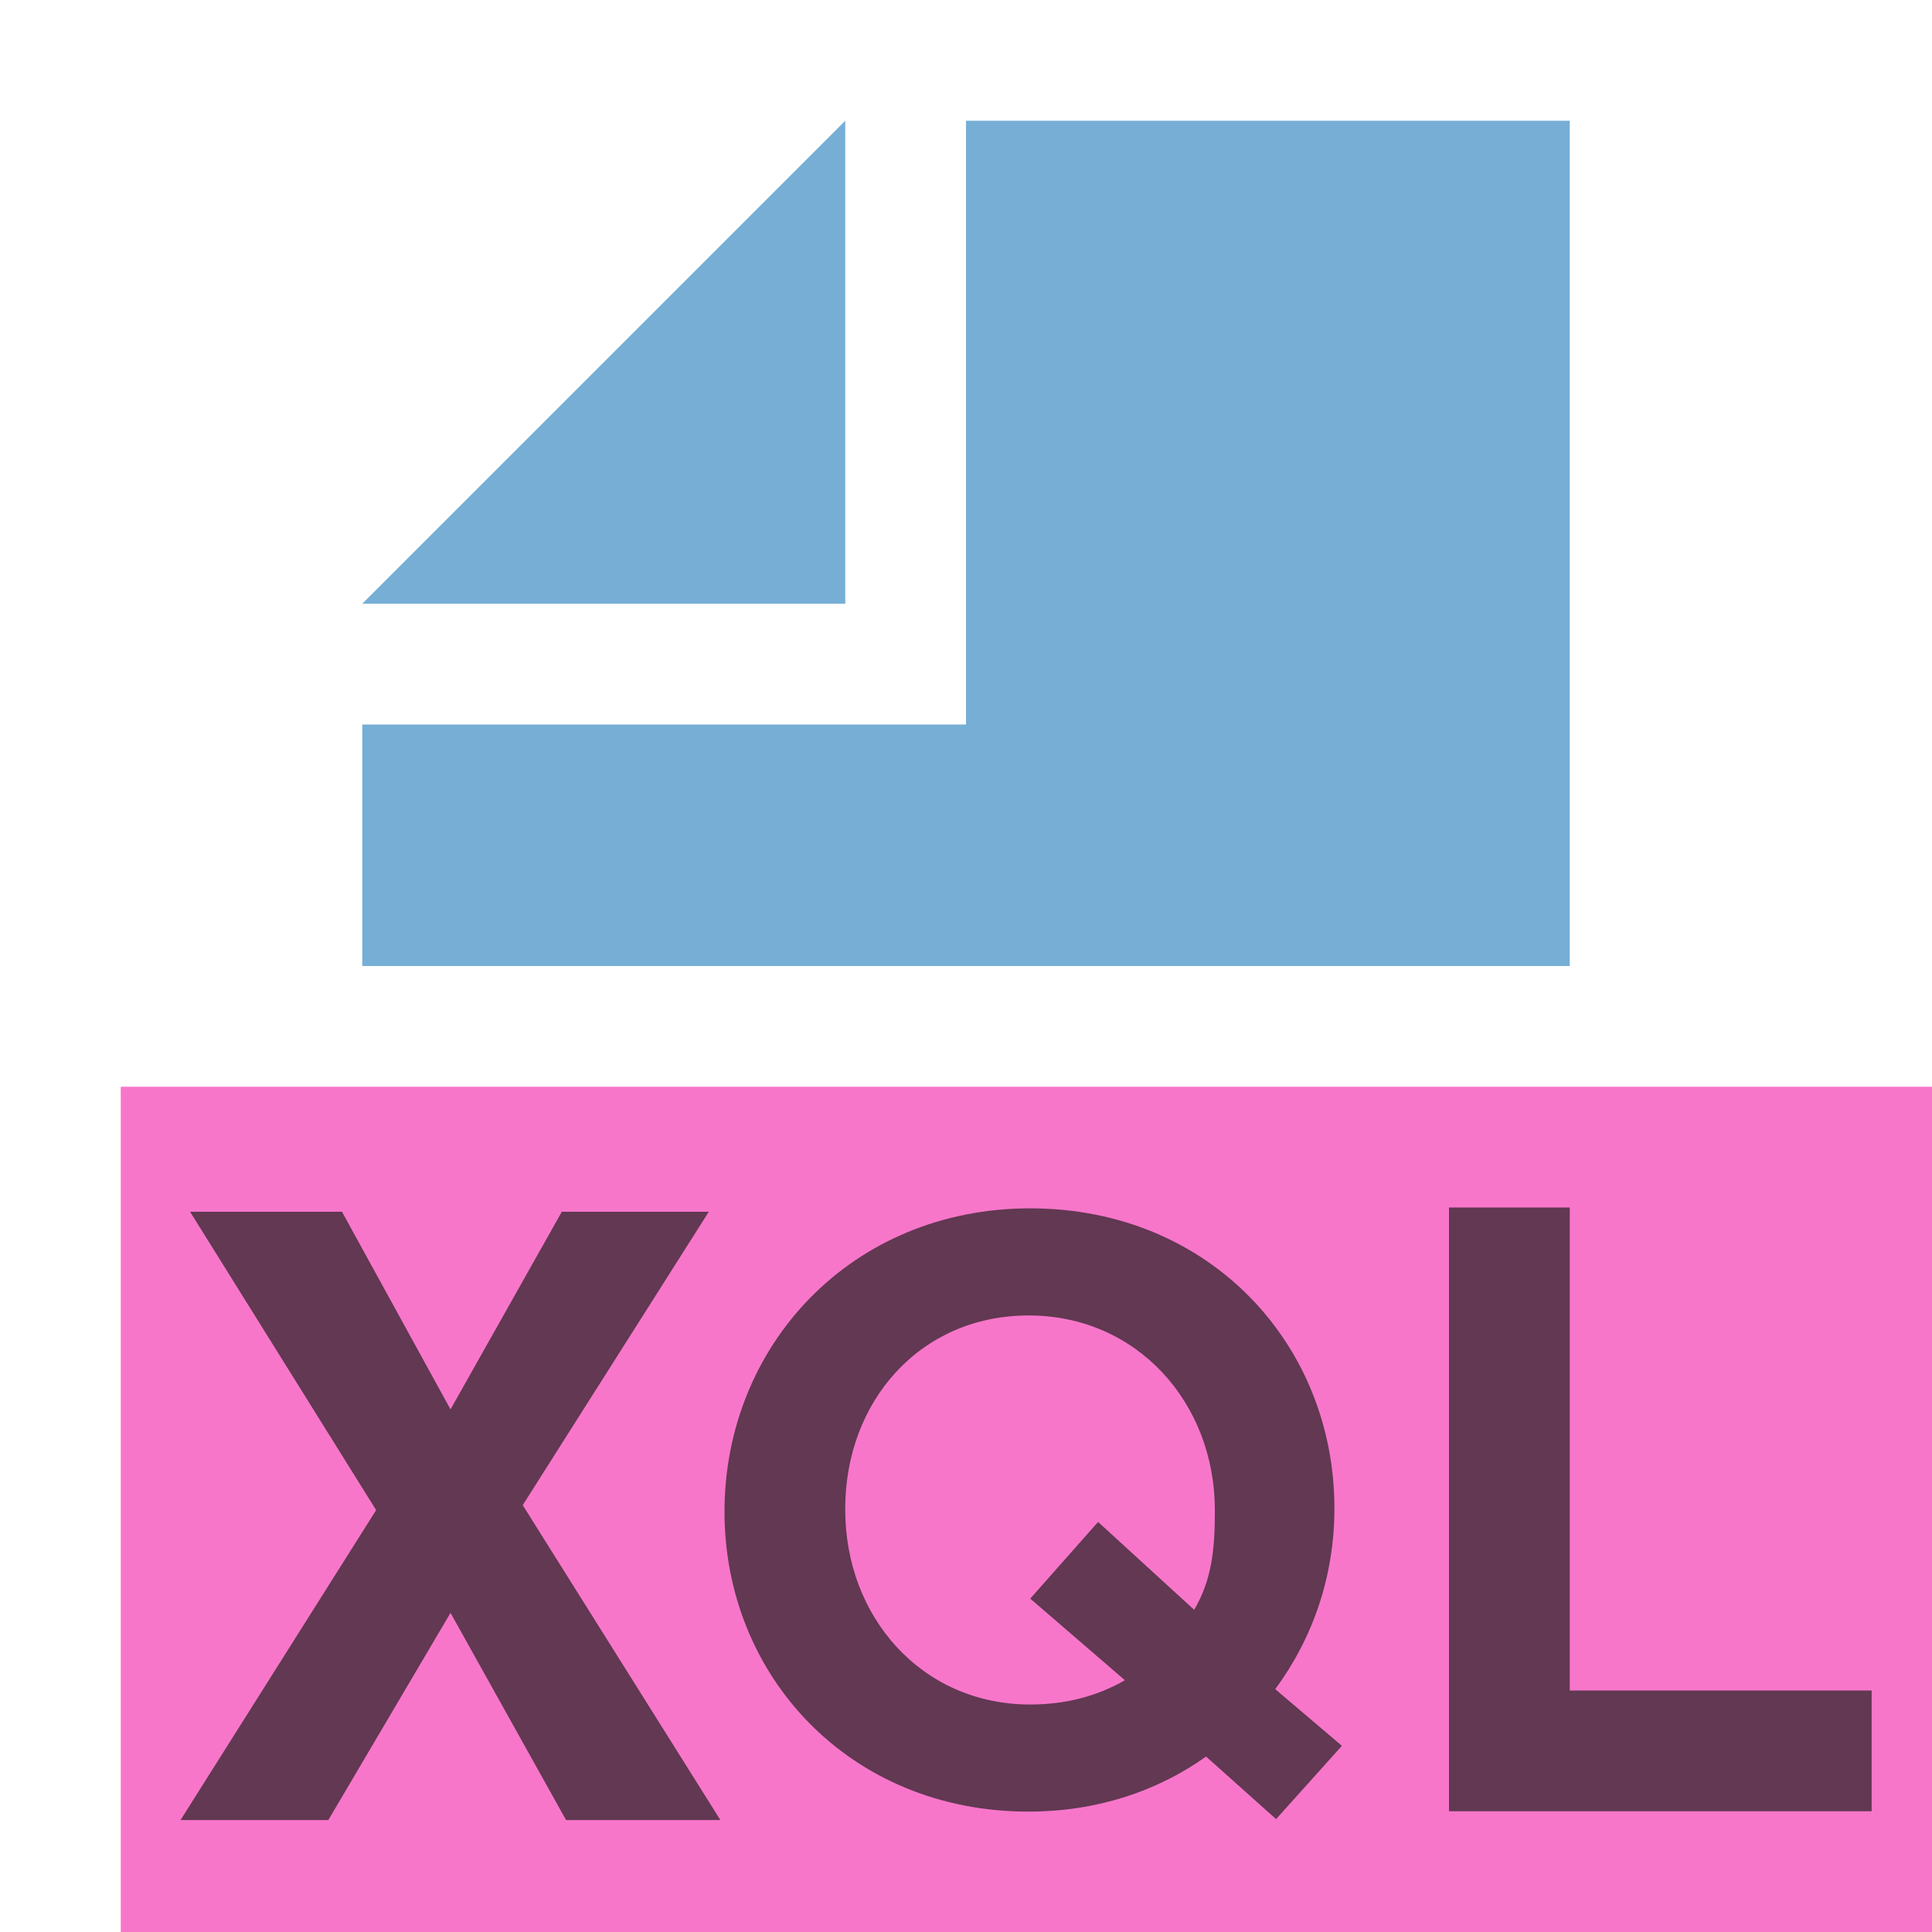 <?xml version="1.0" encoding="UTF-8" standalone="no"?>
<!DOCTYPE svg PUBLIC "-//W3C//DTD SVG 1.1//EN" "http://www.w3.org/Graphics/SVG/1.1/DTD/svg11.dtd">
<!-- Created with Vectornator (http://vectornator.io/) -->
<svg height="100%" stroke-miterlimit="10" style="fill-rule:nonzero;clip-rule:evenodd;stroke-linecap:round;stroke-linejoin:round;" version="1.1" viewBox="0 0 16 16" width="100%" xml:space="preserve" xmlns="http://www.w3.org/2000/svg" xmlns:xlink="http://www.w3.org/1999/xlink">
<defs/>
<g id="xql">
<g opacity="1">
<path d="M1 16L16 16L16 9L1 9L1 16Z" fill="#f43db4" fill-opacity="0.7" fill-rule="evenodd" opacity="1" stroke="none"/>
<path d="M11.113 14.458L10.568 15.065L9.988 14.547C9.581 14.837 9.077 15.003 8.518 15.003C7.035 15.003 6 13.878 6 12.519C6 11.146 7.049 10.007 8.532 10.007C10.016 10.007 11.051 11.132 11.051 12.491C11.051 13.057 10.871 13.568 10.561 13.989L11.113 14.458ZM8.532 14.116C8.83 14.116 9.089 14.045 9.316 13.915L8.532 13.239L9.094 12.604L9.89 13.332C10.033 13.085 10.061 12.843 10.061 12.518L10.061 12.505C10.061 11.621 9.419 10.894 8.519 10.894C7.618 10.894 7 11.608 7 12.492L7 12.505C7 13.389 7.631 14.116 8.532 14.116Z" fill="#231f20" fill-opacity="0.7" fill-rule="evenodd" opacity="1" stroke="none"/>
<path d="M12 10L13 10L13 14L15.5 14L15.5 15L12 15L12 10Z" fill="#231f20" fill-opacity="0.7" fill-rule="evenodd" opacity="1" stroke="none"/>
<path d="M7 1L3 5L7 5L7 1Z" fill="#549acb" fill-opacity="0.8" fill-rule="evenodd" opacity="1" stroke="none"/>
<path d="M8 1L8 6L3 6L3 8L13 8L13 1L8 1Z" fill="#549acb" fill-opacity="0.8" fill-rule="evenodd" opacity="1" stroke="none"/>
<path d="M5.966 15.073L4.688 15.073L3.731 13.357L2.719 15.073L1.495 15.073L3.115 12.506L1.574 10.035L2.832 10.035L3.731 11.672L4.653 10.035L5.87 10.035L4.329 12.465L5.966 15.073Z" fill="#231f20" fill-opacity="0.7" fill-rule="nonzero" opacity="1" stroke="none"/>
</g>
</g>
</svg>
